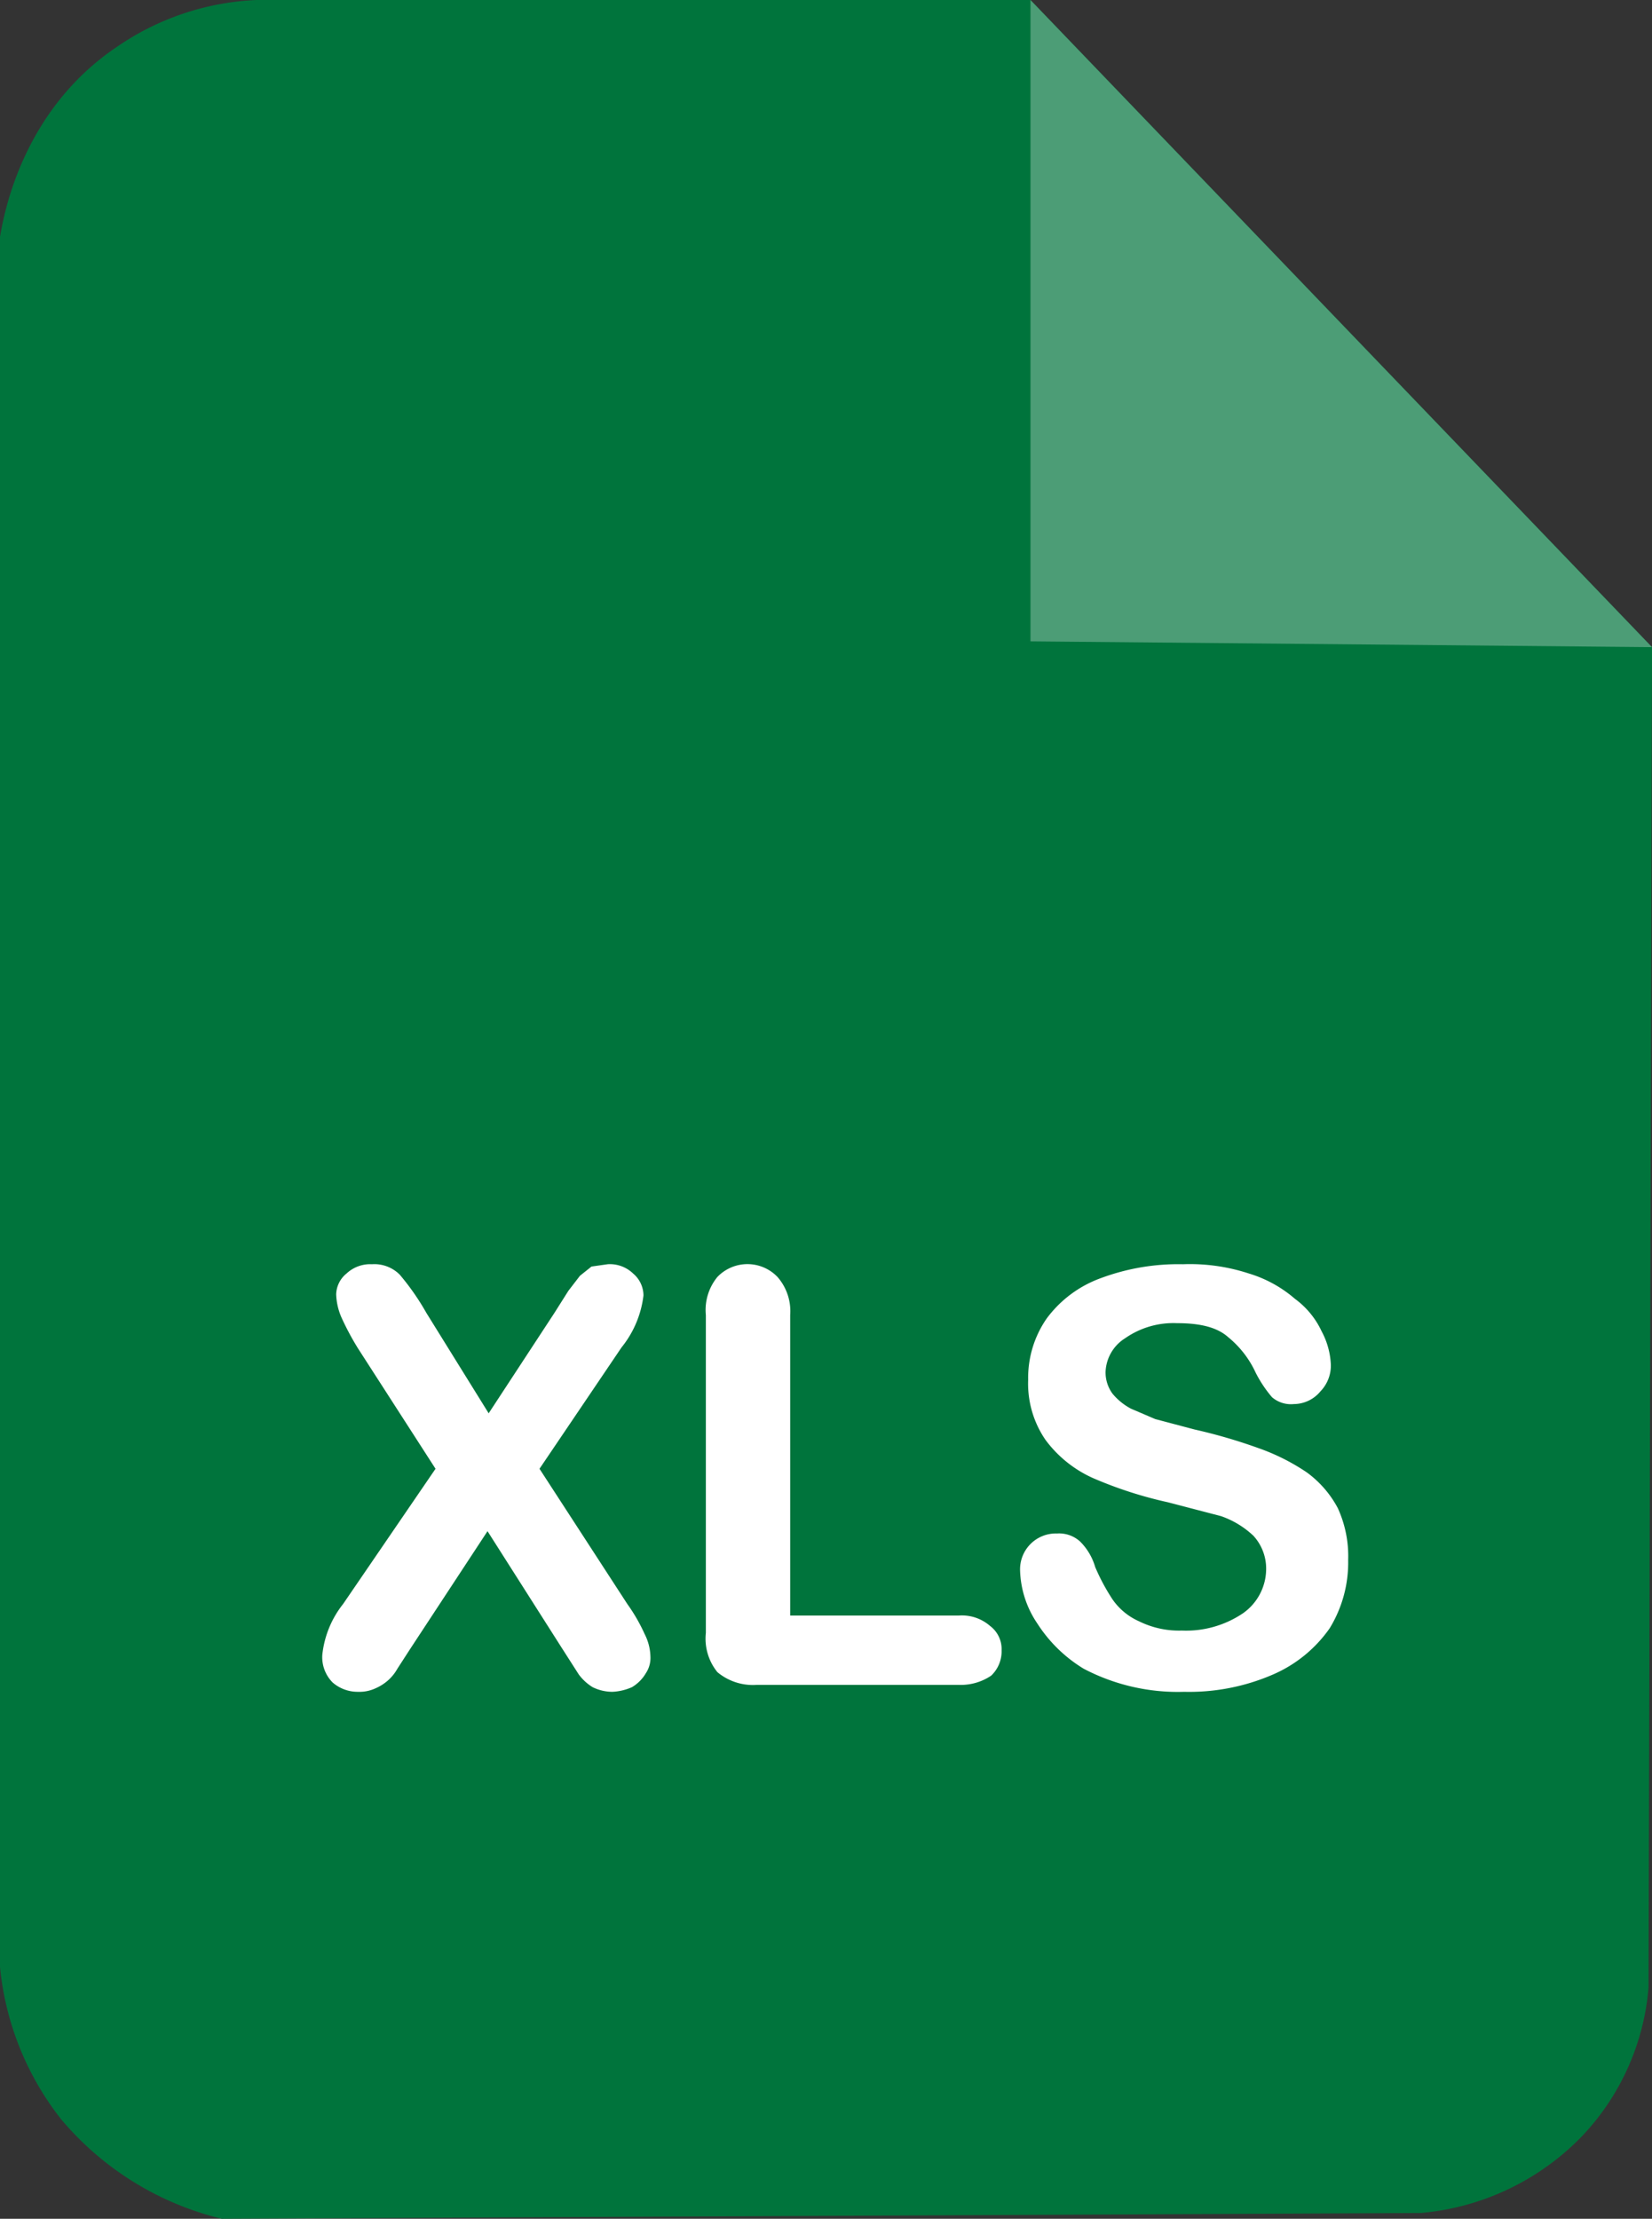 <svg xmlns="http://www.w3.org/2000/svg" viewBox="0 0 143 192">
  <rect x="0" y="0" width="143" height="192" fill="#333333" stroke="none"/>
  <title>xls</title>
  <g>
    <g>
      <path d="M0,170.2V20.5C.3,18.8,1.8,9.6,10.2,4a23,23,0,0,1,12-4h67L143,56l-.3,116a21.2,21.2,0,0,1-5.8,12.9,22.1,22.1,0,0,1-13.9,6.6L19.2,192a26.2,26.2,0,0,1-13.9-8.6A25.2,25.2,0,0,1,0,170.2Z" fill="#00743c"/>
      <polygon points="89.2 0 89.2 55.5 143 56 89.2 0" fill="#4c9d76"/>
    </g>
    <g>
      <path d="M29.7,138.8l8-11.7L31,116.7a23.6,23.6,0,0,1-1.4-2.6,5.4,5.4,0,0,1-.5-2.1,2.4,2.4,0,0,1,.9-1.8,3,3,0,0,1,2.2-.8,3.1,3.1,0,0,1,2.4.9,21.3,21.3,0,0,1,2.3,3.3l5.4,8.7,5.7-8.7,1.2-1.9,1-1.3,1-.8,1.4-.2a2.9,2.9,0,0,1,2.2.8,2.5,2.5,0,0,1,.9,1.9,8.8,8.8,0,0,1-1.9,4.5l-7.1,10.5,7.6,11.7a15.1,15.1,0,0,1,1.5,2.6,4.5,4.5,0,0,1,.5,1.9,2.4,2.4,0,0,1-.4,1.5,3.4,3.4,0,0,1-1.2,1.2,4.7,4.7,0,0,1-1.7.4,3.9,3.9,0,0,1-1.7-.4,4.3,4.3,0,0,1-1.2-1.1l-1.6-2.5-6.3-9.9-6.7,10.2-1.1,1.7a3.9,3.9,0,0,1-.8,1,4.1,4.1,0,0,1-1.1.7,3.3,3.3,0,0,1-1.5.3,3.3,3.3,0,0,1-2.2-.8,3.1,3.1,0,0,1-.9-2.4A8.5,8.5,0,0,1,29.7,138.8Z" fill="#fff"/>
      <path d="M68.4,113.8v26H83a3.7,3.7,0,0,1,2.7.9,2.5,2.5,0,0,1,1,2.1,2.9,2.9,0,0,1-.9,2.2,4.7,4.7,0,0,1-2.8.8H65.5a4.8,4.8,0,0,1-3.4-1.1,4.6,4.6,0,0,1-1-3.4V113.8a4.5,4.5,0,0,1,1-3.3,3.6,3.6,0,0,1,5.2,0A4.5,4.5,0,0,1,68.4,113.8Z" fill="#fff"/>
      <path d="M116.7,135a10.9,10.9,0,0,1-1.6,5.9,11.6,11.6,0,0,1-4.9,4,18.2,18.2,0,0,1-7.7,1.5,17.5,17.5,0,0,1-8.7-2,12.4,12.4,0,0,1-4-3.9,8.6,8.6,0,0,1-1.5-4.6,3.1,3.1,0,0,1,3.2-3.2,2.7,2.7,0,0,1,2,.7,5.1,5.1,0,0,1,1.3,2.2,17.7,17.7,0,0,0,1.5,2.8,5.5,5.5,0,0,0,2.3,1.9,7.8,7.8,0,0,0,3.7.8,8.8,8.8,0,0,0,5.3-1.5,4.7,4.7,0,0,0,2-3.8,4.2,4.2,0,0,0-1.1-2.9,7.8,7.8,0,0,0-2.8-1.7l-4.6-1.2a35.5,35.5,0,0,1-6.5-2.1,10.4,10.4,0,0,1-4.1-3.3,8.6,8.6,0,0,1-1.5-5.2,9,9,0,0,1,1.6-5.3,10.1,10.1,0,0,1,4.7-3.5,19.2,19.2,0,0,1,7.1-1.2,16.4,16.4,0,0,1,5.7.8,10.9,10.9,0,0,1,4,2.2,7.3,7.3,0,0,1,2.3,2.8,6.7,6.7,0,0,1,.8,2.9,3.2,3.2,0,0,1-.9,2.3,3,3,0,0,1-2.3,1.1,2.5,2.5,0,0,1-1.9-.6,10.8,10.8,0,0,1-1.4-2.1,8.6,8.6,0,0,0-2.4-3.1c-.9-.8-2.3-1.2-4.4-1.2a7.3,7.3,0,0,0-4.5,1.3,3.6,3.6,0,0,0-1.7,2.9,3.1,3.1,0,0,0,.6,1.9,5.3,5.3,0,0,0,1.6,1.3l2.1.9,3.4.9a46.3,46.3,0,0,1,5.5,1.6,18.3,18.3,0,0,1,4.2,2.1,9.1,9.1,0,0,1,2.7,3.1A10,10,0,0,1,116.7,135Z" fill="#fff"/>
    </g>
  </g>
</svg>
